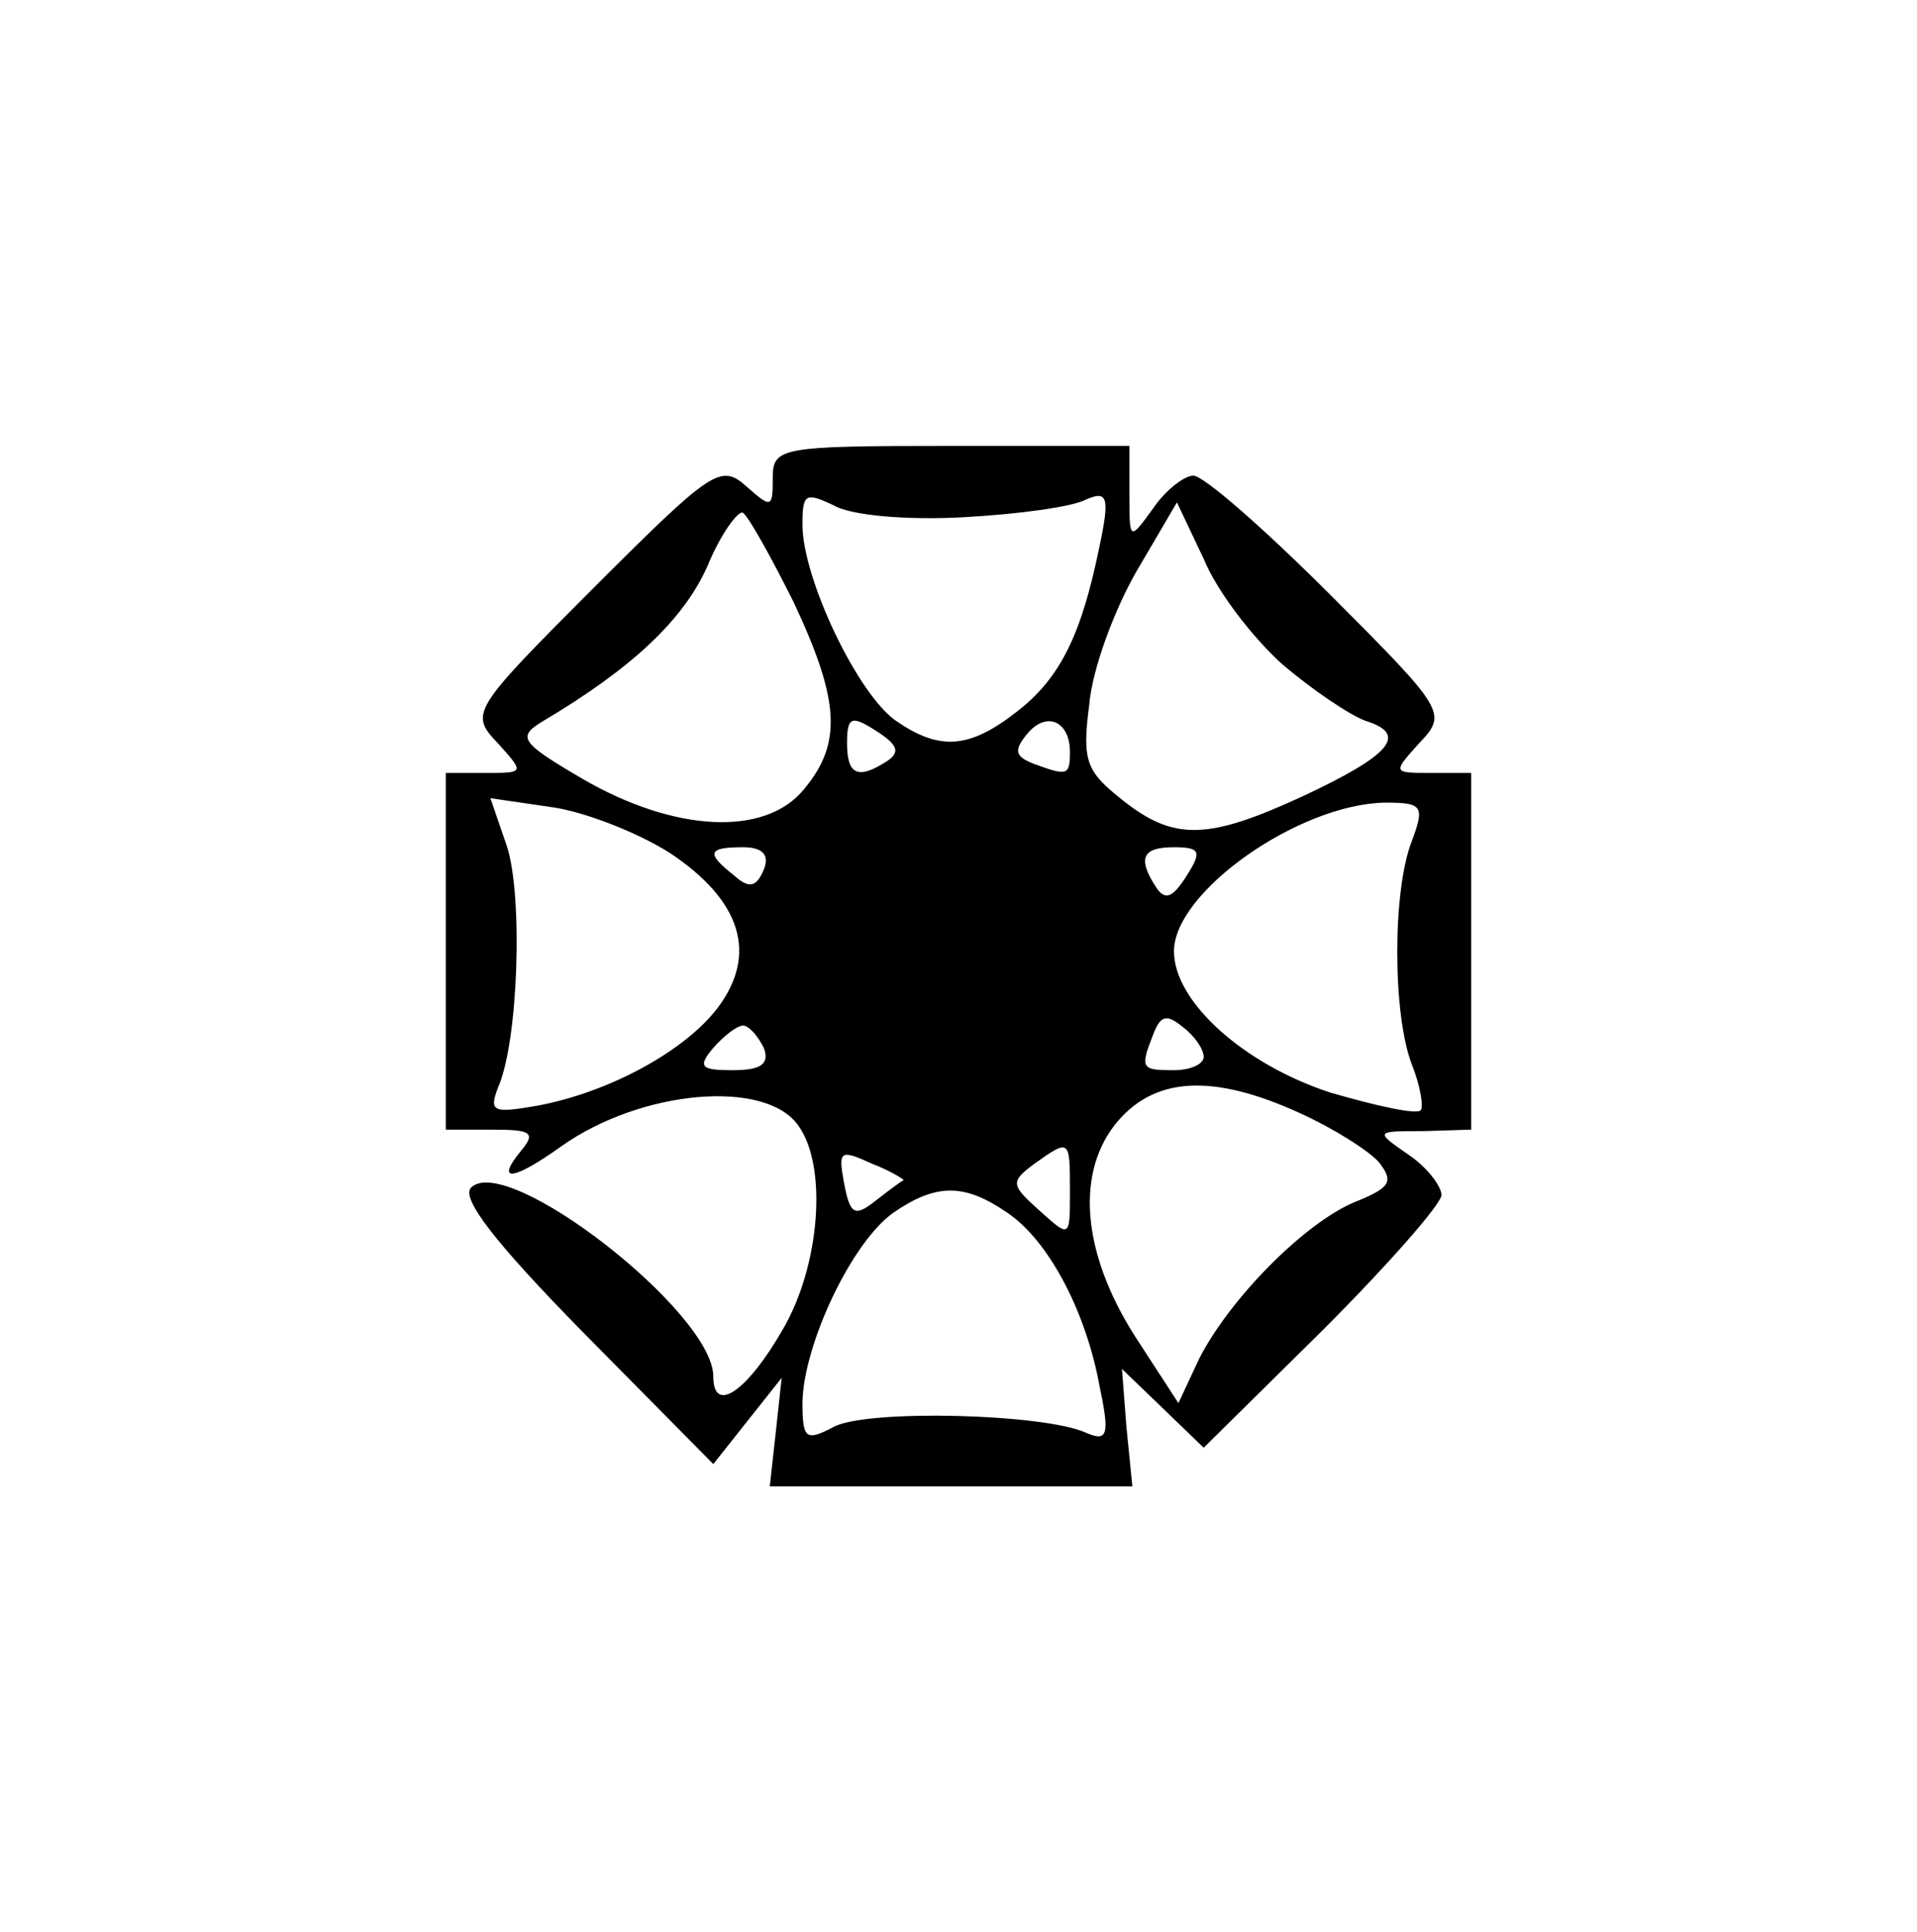<?xml version="1.0" standalone="no"?>
<!DOCTYPE svg PUBLIC "-//W3C//DTD SVG 20010904//EN"
 "http://www.w3.org/TR/2001/REC-SVG-20010904/DTD/svg10.dtd">
<svg version="1.0" xmlns="http://www.w3.org/2000/svg"
 width="129pt" height="130pt" viewBox="0 0 129 130"
 preserveAspectRatio="xMidYMid meet">
<g transform="translate(0,130) scale(0.1,-0.1)"
fill="#000000" stroke="none">
<path d="M520 978 c0 -20 -1 -20 -18 -5 -17 15 -23 11 -102 -68 -83 -83 -84
-85 -65 -105 18 -20 18 -20 -8 -20 l-27 0 0 -120 0 -120 31 0 c27 0 30 -2 19
-15 -17 -21 -4 -19 28 4 54 38 137 45 159 14 20 -27 15 -94 -10 -137 -24 -42
-47 -58 -47 -32 0 43 -139 151 -163 127 -7 -7 16 -37 76 -98 l87 -88 23 29 23
29 -4 -37 -4 -36 122 0 122 0 -4 40 -3 39 27 -26 28 -27 80 79 c44 44 80 85
80 91 0 6 -10 19 -22 27 -23 16 -23 16 10 16 l32 1 0 120 0 120 -27 0 c-26 0
-26 0 -8 20 19 20 18 22 -60 100 -44 44 -85 80 -92 80 -6 0 -19 -10 -27 -22
-16 -22 -16 -22 -16 10 l0 32 -120 0 c-116 0 -120 -1 -120 -22z m128 -26 c37
2 74 7 83 12 14 6 16 2 9 -31 -12 -59 -26 -89 -56 -112 -32 -25 -52 -26 -81
-6 -26 18 -63 96 -63 132 0 21 2 22 21 13 12 -7 50 -10 87 -8z m-114 -57 c31
-66 33 -95 7 -126 -26 -32 -87 -29 -149 7 -41 24 -44 28 -28 38 61 36 96 69
112 105 9 22 21 38 24 36 4 -3 19 -30 34 -60z m329 -42 c20 -17 45 -34 56 -38
29 -9 17 -23 -43 -51 -63 -29 -86 -30 -121 -2 -24 19 -27 26 -22 64 2 24 17
64 32 90 l27 46 18 -38 c9 -22 33 -53 53 -71z m-266 -65 c-20 -13 -27 -9 -27
12 0 18 3 19 20 8 14 -9 16 -14 7 -20z m123 6 c0 -16 -2 -16 -24 -8 -13 5 -14
9 -5 20 13 16 29 9 29 -12z m-269 -68 c48 -32 59 -68 32 -104 -22 -29 -73 -57
-122 -66 -29 -5 -32 -4 -26 12 14 31 17 130 6 163 l-11 32 41 -6 c22 -3 58
-17 80 -31z m499 8 c-13 -33 -13 -116 0 -150 6 -15 8 -29 6 -31 -3 -3 -30 3
-61 12 -58 19 -105 61 -105 95 0 40 84 99 142 100 25 0 27 -2 18 -26z m-436
-19 c-5 -12 -10 -13 -20 -4 -19 15 -18 19 6 19 13 0 18 -5 14 -15z m284 -5
c-9 -14 -14 -16 -20 -7 -13 20 -9 27 12 27 18 0 19 -3 8 -20z m12 -121 c0 -5
-9 -9 -20 -9 -22 0 -23 1 -14 24 5 13 9 14 20 5 8 -6 14 -15 14 -20z m-296 6
c4 -11 -2 -15 -21 -15 -21 0 -24 2 -13 15 7 8 16 15 20 15 4 0 10 -7 14 -15z
m361 -44 c22 -10 46 -25 53 -33 10 -13 8 -17 -17 -27 -33 -14 -83 -64 -104
-105 l-14 -30 -26 40 c-38 57 -44 112 -17 147 26 33 66 35 125 8z m-267 -45
c-2 -1 -10 -7 -19 -14 -14 -11 -17 -9 -21 12 -4 22 -3 23 19 13 13 -5 22 -11
21 -11z m112 -8 c0 -31 0 -31 -21 -12 -19 17 -19 19 -3 31 24 17 24 17 24 -19z
m-42 -14 c28 -19 53 -67 62 -117 7 -33 5 -37 -9 -31 -28 13 -148 16 -170 4
-19 -10 -21 -8 -21 17 1 39 33 107 61 127 29 20 48 20 77 0z"/>
</g>
</svg>
